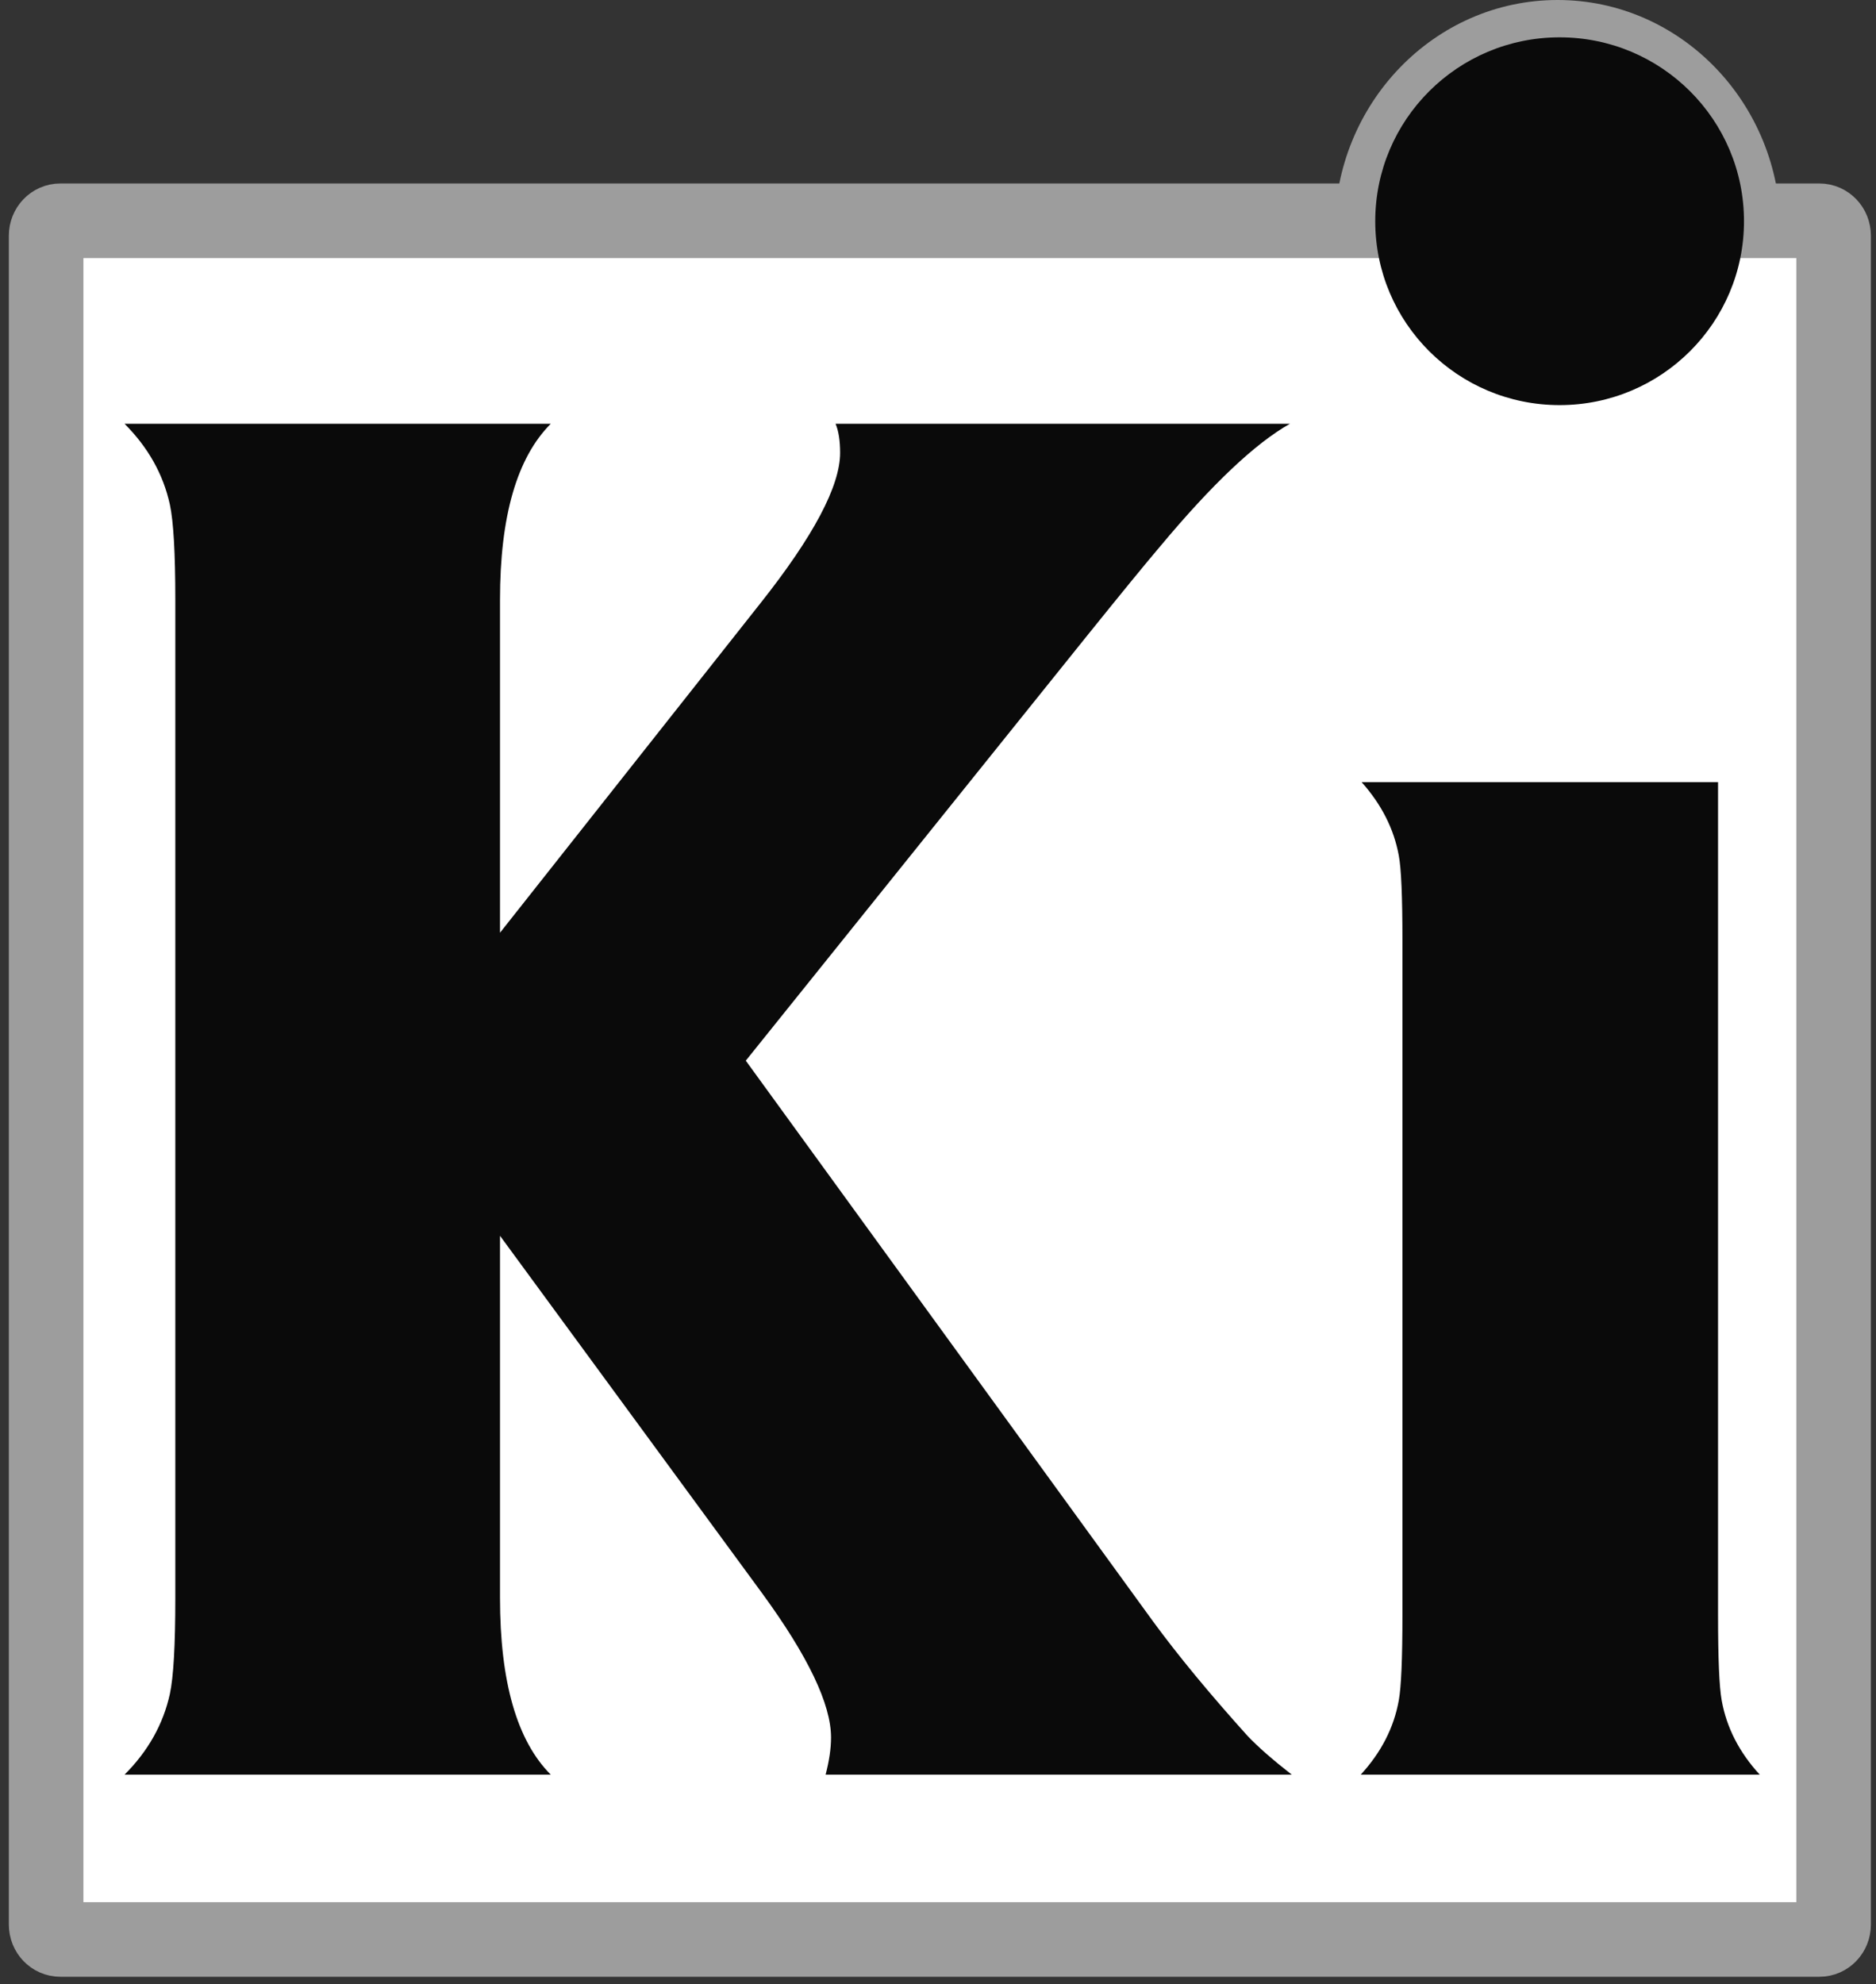 <svg width="122" height="129" viewBox="0 0 122 129" fill="none" xmlns="http://www.w3.org/2000/svg">
<rect x="0" y="0" width="122" height="129" fill="#333333" stroke="none"/>
<path d="M3.925 14.352H118.317C118.83 14.352 119.243 14.784 119.243 15.321V125.116C119.243 125.653 118.83 126.084 118.317 126.084H3.925C3.413 126.084 3 125.653 3 125.116V15.321C3 14.784 3.413 14.352 3.925 14.352Z" fill="white" stroke="#9D9D9D" stroke-width="4.85"/>
<path d="M32.516 60.637L49.444 39.227C52.904 34.862 54.634 31.599 54.634 29.436C54.634 28.649 54.536 28.02 54.339 27.548H83.889C81.648 28.807 78.836 31.461 75.455 35.511C74.55 36.573 72.958 38.519 70.677 41.35L48.5 68.953L74.983 105.404C76.595 107.605 78.639 110.083 81.117 112.835C81.785 113.543 82.749 114.388 84.007 115.371H53.691C53.926 114.467 54.044 113.661 54.044 112.953C54.044 110.79 52.55 107.664 49.562 103.575L32.516 80.337V103.87C32.516 109.336 33.617 113.169 35.819 115.371H8.098C9.632 113.838 10.615 112.088 11.047 110.122C11.283 109.021 11.401 106.957 11.401 103.929V38.991C11.401 35.963 11.283 33.899 11.047 32.798C10.615 30.832 9.632 29.082 8.098 27.548H35.819C33.617 29.75 32.516 33.565 32.516 38.991V60.637Z" fill="#0A0A0A"/>
<path d="M111.728 50.846V104.991C111.728 107.822 111.807 109.67 111.964 110.535C112.279 112.304 113.104 113.916 114.441 115.371H88.49C89.826 113.916 90.652 112.304 90.967 110.535C91.124 109.67 91.203 107.822 91.203 104.991V61.109C91.203 58.278 91.124 56.449 90.967 55.623C90.652 53.893 89.846 52.301 88.549 50.846H111.728ZM101.465 19.999C104.729 19.999 107.501 21.159 109.782 23.479C112.102 25.759 113.262 28.532 113.262 31.795C113.262 35.137 112.121 37.949 109.841 40.229C107.599 42.471 104.808 43.591 101.465 43.591C98.202 43.591 95.41 42.451 93.09 40.17C90.809 37.85 89.669 35.059 89.669 31.795C89.669 28.453 90.79 25.661 93.031 23.42C95.312 21.139 98.123 19.999 101.465 19.999Z" fill="#0A0A0A"/>
<path d="M87.537 19.028H115.852V46.059H87.537V19.028Z" fill="white"/>
<path d="M101.294 0C93.286 0 86.794 6.716 86.794 15H115.794C115.794 6.716 109.302 0 101.294 0Z" fill="#9D9D9D"/>
<path d="M113.415 14.382C113.415 20.984 108.047 26.336 101.425 26.336C94.803 26.336 89.435 20.984 89.435 14.382C89.435 7.779 94.803 2.427 101.425 2.427C108.047 2.427 113.415 7.779 113.415 14.382Z" fill="#0A0A0A"/>
</svg>
